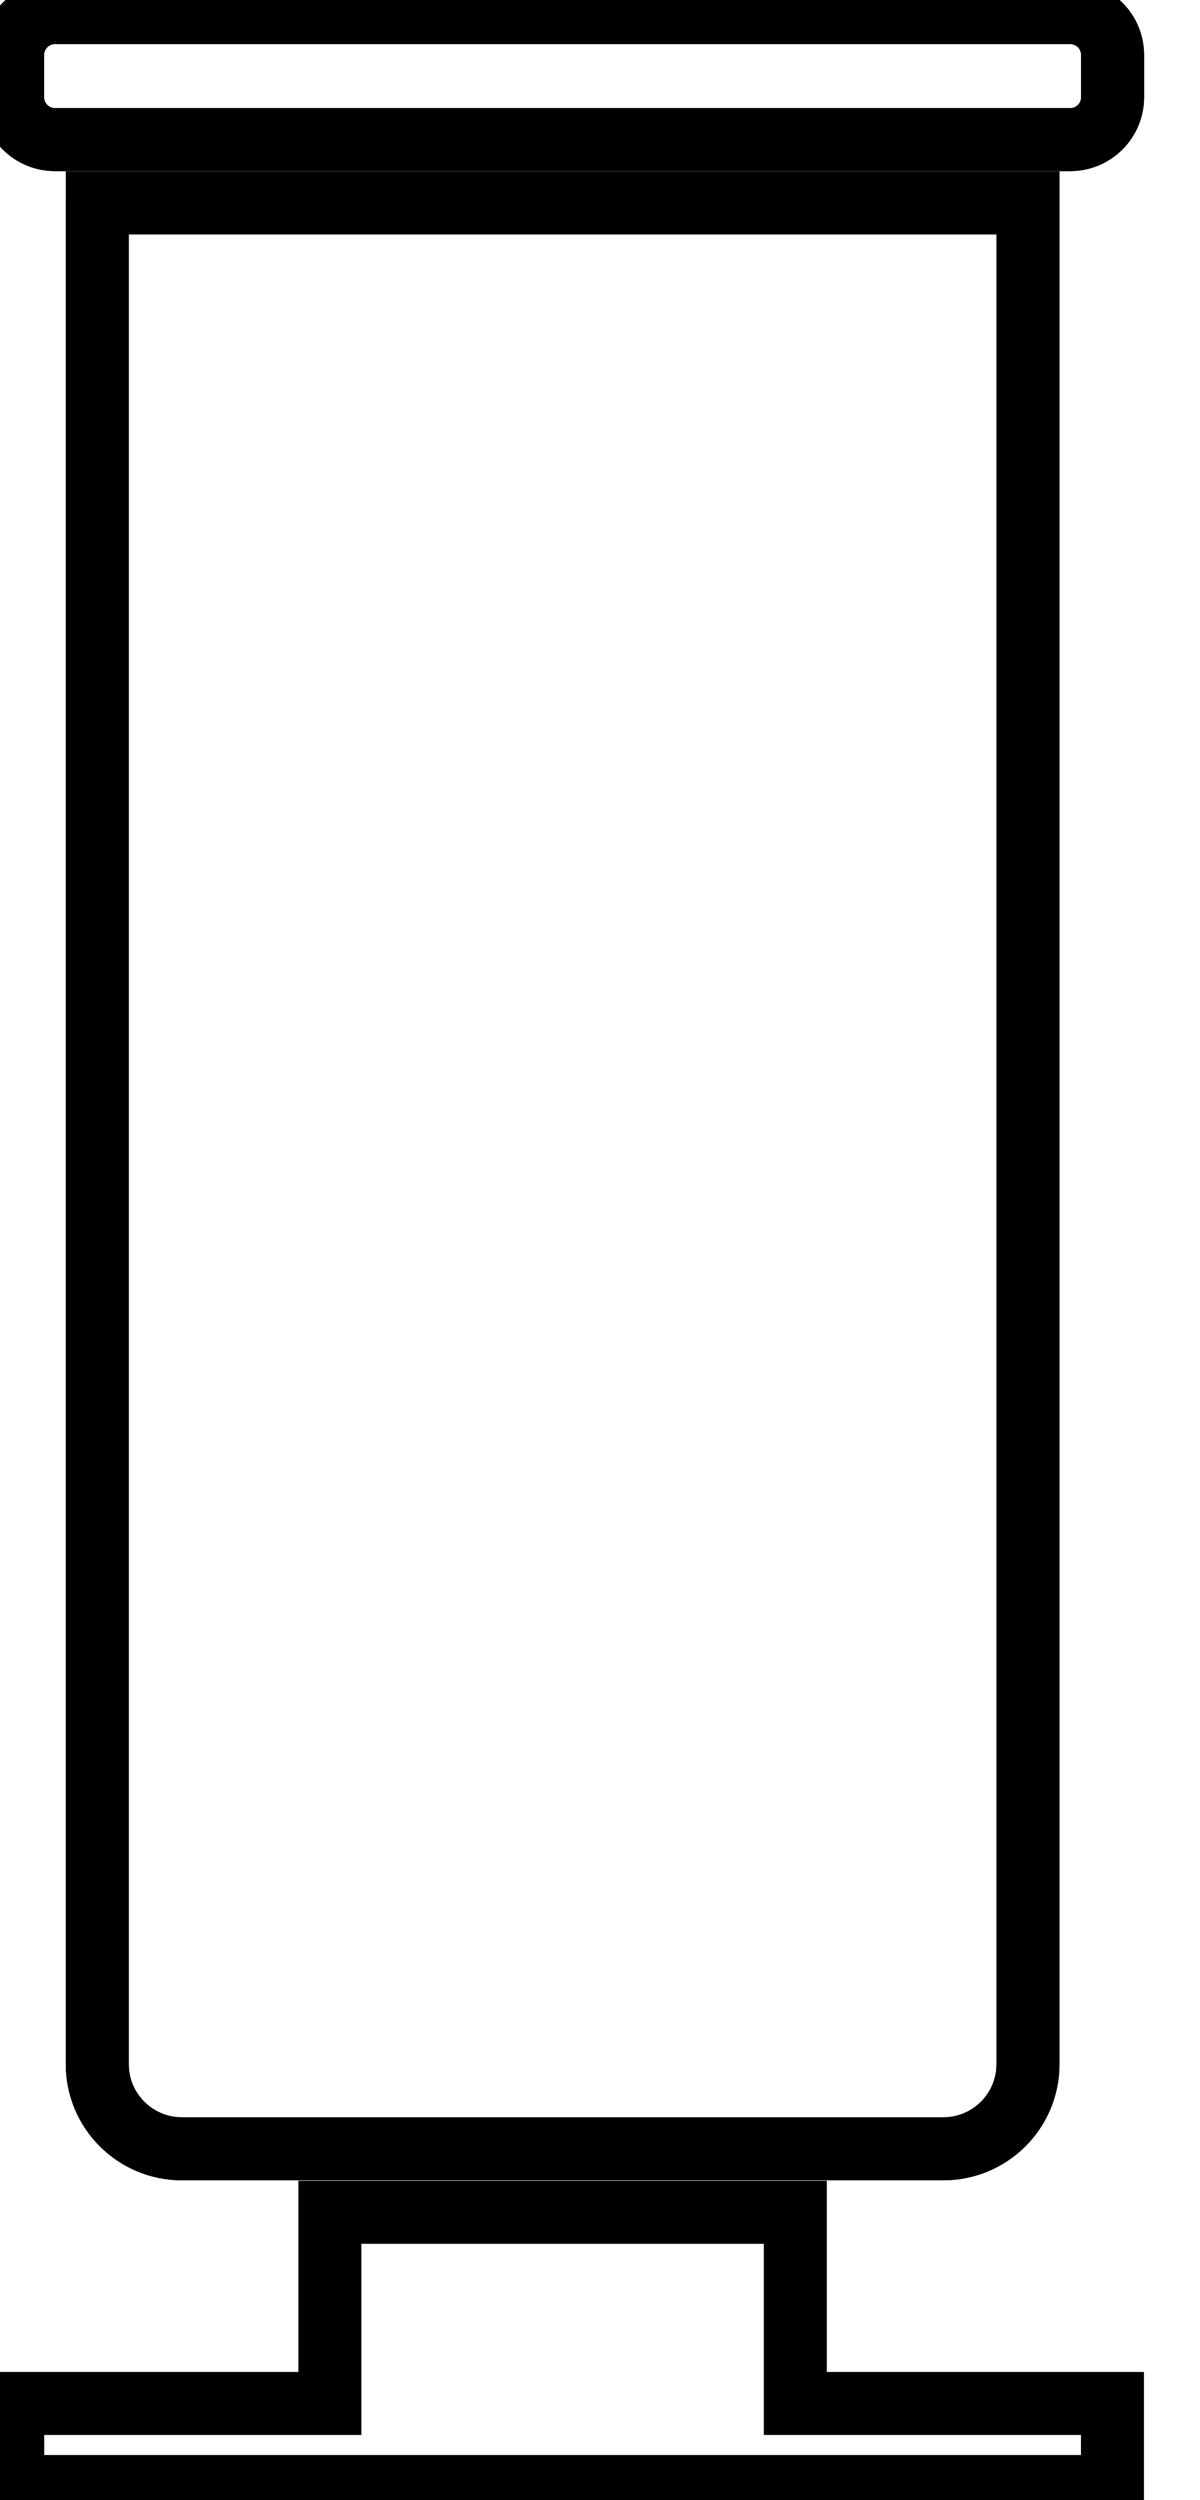 <svg data-v-9833e8b2="" version="1.1" xmlns="http://www.w3.org/2000/svg" xmlns:xlink="http://www.w3.org/1999/xlink" width="12" height="25"><g data-v-9833e8b2=""><path data-v-9833e8b2="" transform="scale(0.126)" fill="none" stroke="currentColor" paint-order="fill stroke markers" d="m63.12,190.74l0,-15.17l-36.94,0l0,15.17l-25.17,0l0,6.59l87.28,0l0,-6.59z" stroke-width="5" stroke-miterlimit="10" stroke-dasharray=""></path><path data-v-9833e8b2="" transform="scale(0.126)" fill="none" stroke="currentColor" paint-order="fill stroke markers" d="m4.36,1l80.58,0c1.85,0 3.36,1.5 3.36,3.36l0,3.36c0,1.85 -1.5,3.36 -3.36,3.36l-80.58,0c-1.85,0 -3.36,-1.5 -3.36,-3.36l0,-3.37c0.01,-1.85 1.51,-3.35 3.36,-3.35l0,0z" stroke-width="5" stroke-miterlimit="10" stroke-dasharray=""></path><path data-v-9833e8b2="" transform="scale(0.126)" fill="none" stroke="currentColor" paint-order="fill stroke markers" d="m84.94,1l-80.58,0c-1.85,0 -3.36,1.5 -3.36,3.36l0,3.36c0,1.85 1.5,3.36 3.36,3.36l80.58,0c1.85,0 3.36,-1.5 3.36,-3.36l0,-3.37c-0.01,-1.85 -1.51,-3.35 -3.36,-3.35z" stroke-width="5" stroke-miterlimit="10" stroke-dasharray=""></path><path data-v-9833e8b2="" transform="scale(0.126)" fill="none" stroke="currentColor" paint-order="fill stroke markers" d="m7.72,16.1l73.86,0l0,147.72c0,3.71 -3.01,6.71 -6.72,6.71l-60.42,0c-3.71,0 -6.72,-3.01 -6.72,-6.71l0,-147.72l0,0z" stroke-width="5" stroke-miterlimit="10" stroke-dasharray=""></path><path data-v-9833e8b2="" transform="scale(0.126)" fill="none" stroke="currentColor" paint-order="fill stroke markers" d="m7.72,16.1l0,147.72c0,3.71 3.01,6.71 6.72,6.71l60.43,0c3.71,0 6.72,-3.01 6.72,-6.71l0,-147.72l-73.87,0z" stroke-width="5" stroke-miterlimit="10" stroke-dasharray=""></path></g></svg>